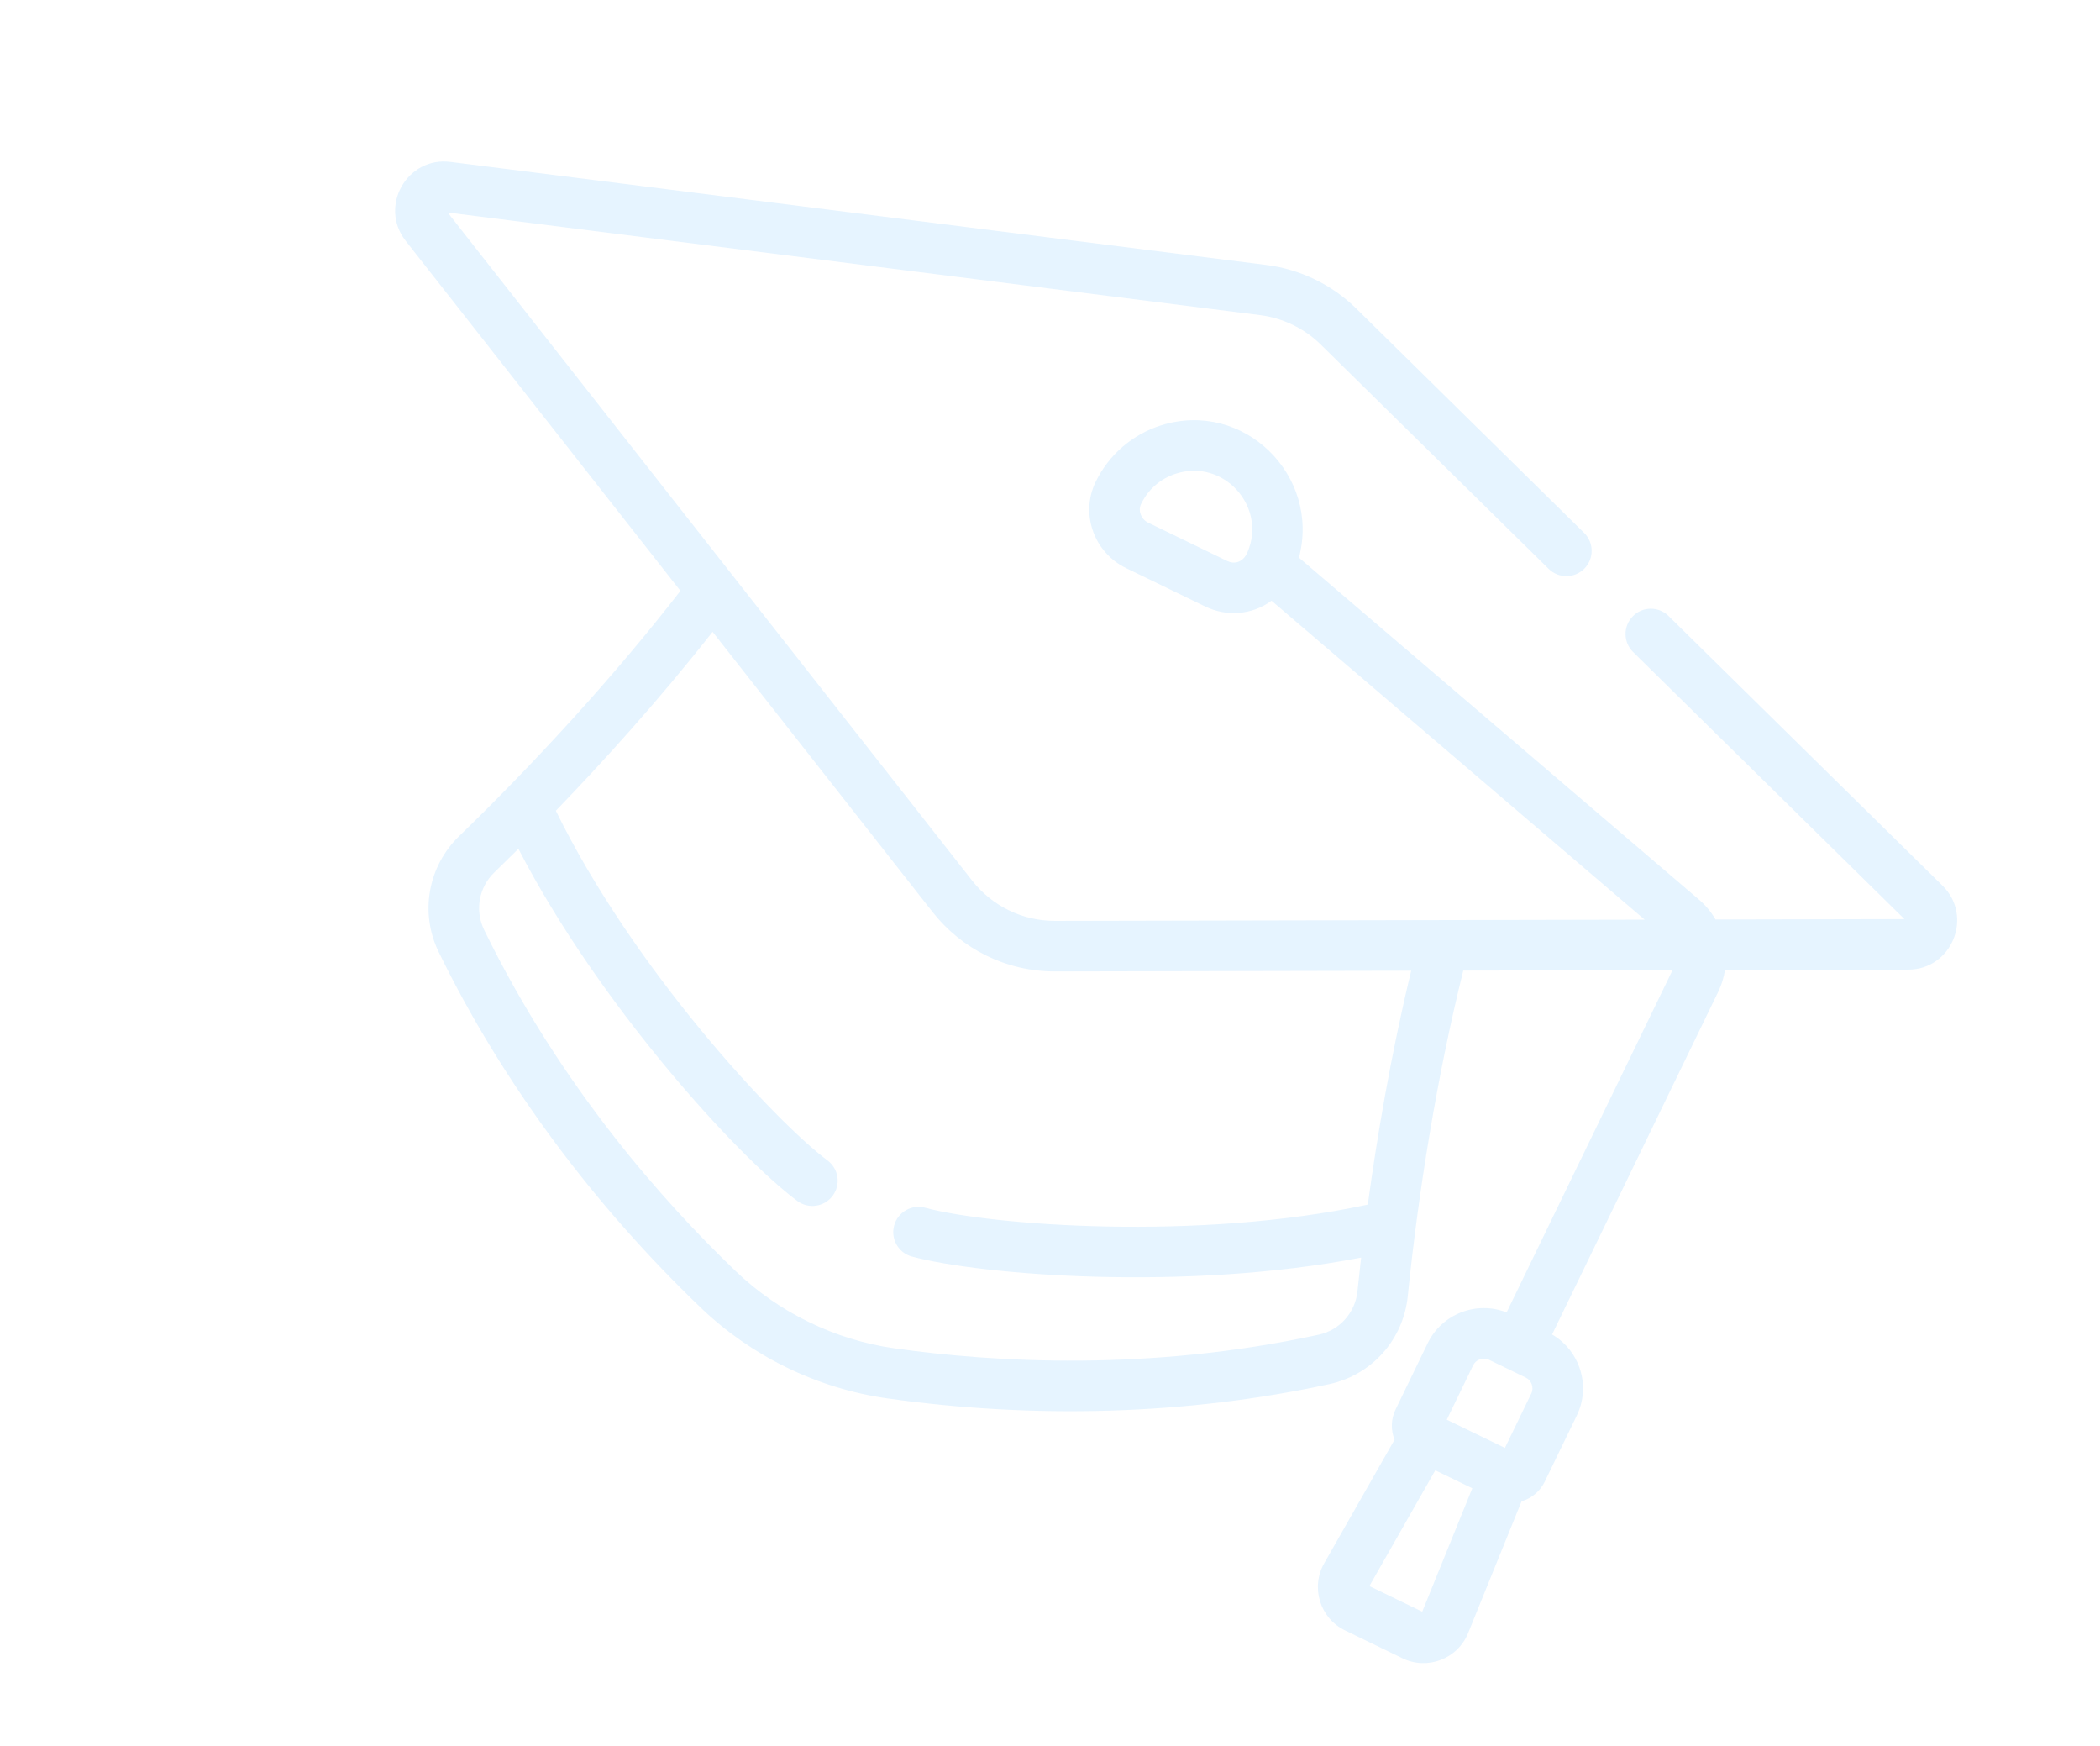 <svg width="83" height="69" viewBox="0 0 83 69" fill="none" xmlns="http://www.w3.org/2000/svg">
<path d="M76.774 34.994L65.947 24.339C65.554 23.953 64.922 23.957 64.535 24.35C64.148 24.743 64.153 25.376 64.546 25.763L75.269 36.316L67.805 36.332C67.636 36.041 67.418 35.775 67.151 35.547L51.339 22.034C52.199 18.794 49.156 15.783 45.895 16.805C44.766 17.158 43.822 17.971 43.307 19.035L43.297 19.055C42.696 20.311 43.239 21.833 44.507 22.448L47.633 23.964C48.441 24.356 49.452 24.326 50.256 23.736L65.002 36.338C58.405 36.352 43.595 36.383 41.707 36.387C40.374 36.39 39.19 35.773 38.422 34.794L17.695 8.397L49.803 12.451C50.704 12.565 51.556 12.978 52.203 13.615L61.209 22.478C61.602 22.865 62.234 22.86 62.621 22.467C63.008 22.074 63.003 21.442 62.61 21.055L53.604 12.191C52.647 11.249 51.386 10.638 50.053 10.469L17.801 6.397C16.087 6.181 14.966 8.155 16.034 9.516L26.893 23.346C24.307 26.686 21.171 30.111 18.149 33.036C16.913 34.232 16.586 36.071 17.337 37.612C19.877 42.828 23.518 47.671 27.711 51.683C29.682 53.568 32.272 54.86 35.077 55.255C40.826 56.064 46.885 55.923 52.55 54.688C54.231 54.321 55.467 52.923 55.64 51.217C56.055 47.125 56.798 42.507 57.834 38.35L66.105 38.333L59.547 51.857C58.361 51.391 56.993 51.908 56.428 53.074L55.158 55.692C54.97 56.081 54.969 56.513 55.118 56.886L52.337 61.77C51.794 62.725 52.172 63.943 53.16 64.422L55.433 65.525C56.421 66.004 57.612 65.546 58.025 64.529L60.138 59.32C60.524 59.206 60.862 58.939 61.051 58.55L62.321 55.931C62.886 54.766 62.445 53.371 61.344 52.729L67.912 39.185C68.046 38.909 68.132 38.62 68.178 38.329L75.418 38.313C77.146 38.31 78.007 36.208 76.774 34.994ZM48.505 22.167L45.379 20.651C45.101 20.516 44.973 20.18 45.096 19.922L45.104 19.907C45.385 19.328 45.877 18.903 46.492 18.711C48.376 18.12 50.072 20.025 49.306 21.818C49.123 22.247 48.767 22.294 48.505 22.167ZM54.061 47.597C47.363 49.043 39.155 48.42 36.563 47.721C36.03 47.578 35.482 47.894 35.339 48.426C35.195 48.959 35.512 49.508 36.043 49.65C38.755 50.38 46.838 51.035 53.797 49.691C53.749 50.109 53.697 50.588 53.653 51.015C53.567 51.864 52.953 52.556 52.125 52.736C45.441 54.193 39.316 53.834 35.356 53.277C32.99 52.944 30.775 51.85 29.092 50.24C26.202 47.475 22.128 42.888 19.133 36.738C18.762 35.976 18.924 35.065 19.538 34.471C19.55 34.46 19.562 34.447 19.575 34.436C19.879 34.141 20.22 33.805 20.489 33.538C23.666 39.685 29.135 45.683 31.513 47.454C31.956 47.783 32.581 47.691 32.91 47.249C33.24 46.807 33.148 46.181 32.706 45.852C30.673 44.338 25.049 38.325 21.969 32.035C23.781 30.157 26.017 27.699 28.164 24.965L36.851 36.027C38.007 37.5 39.766 38.389 41.712 38.384L55.776 38.355C54.958 41.734 54.413 45.012 54.061 47.597ZM54.124 62.67L56.728 58.096L58.191 58.806L56.212 63.683L54.124 62.67ZM60.523 55.059L59.48 57.211L57.182 56.096L58.225 53.945C58.336 53.717 58.622 53.618 58.85 53.728L60.307 54.434C60.535 54.545 60.634 54.831 60.523 55.059Z" fill="#008EFF" fill-opacity="0.1"/>
</svg>
